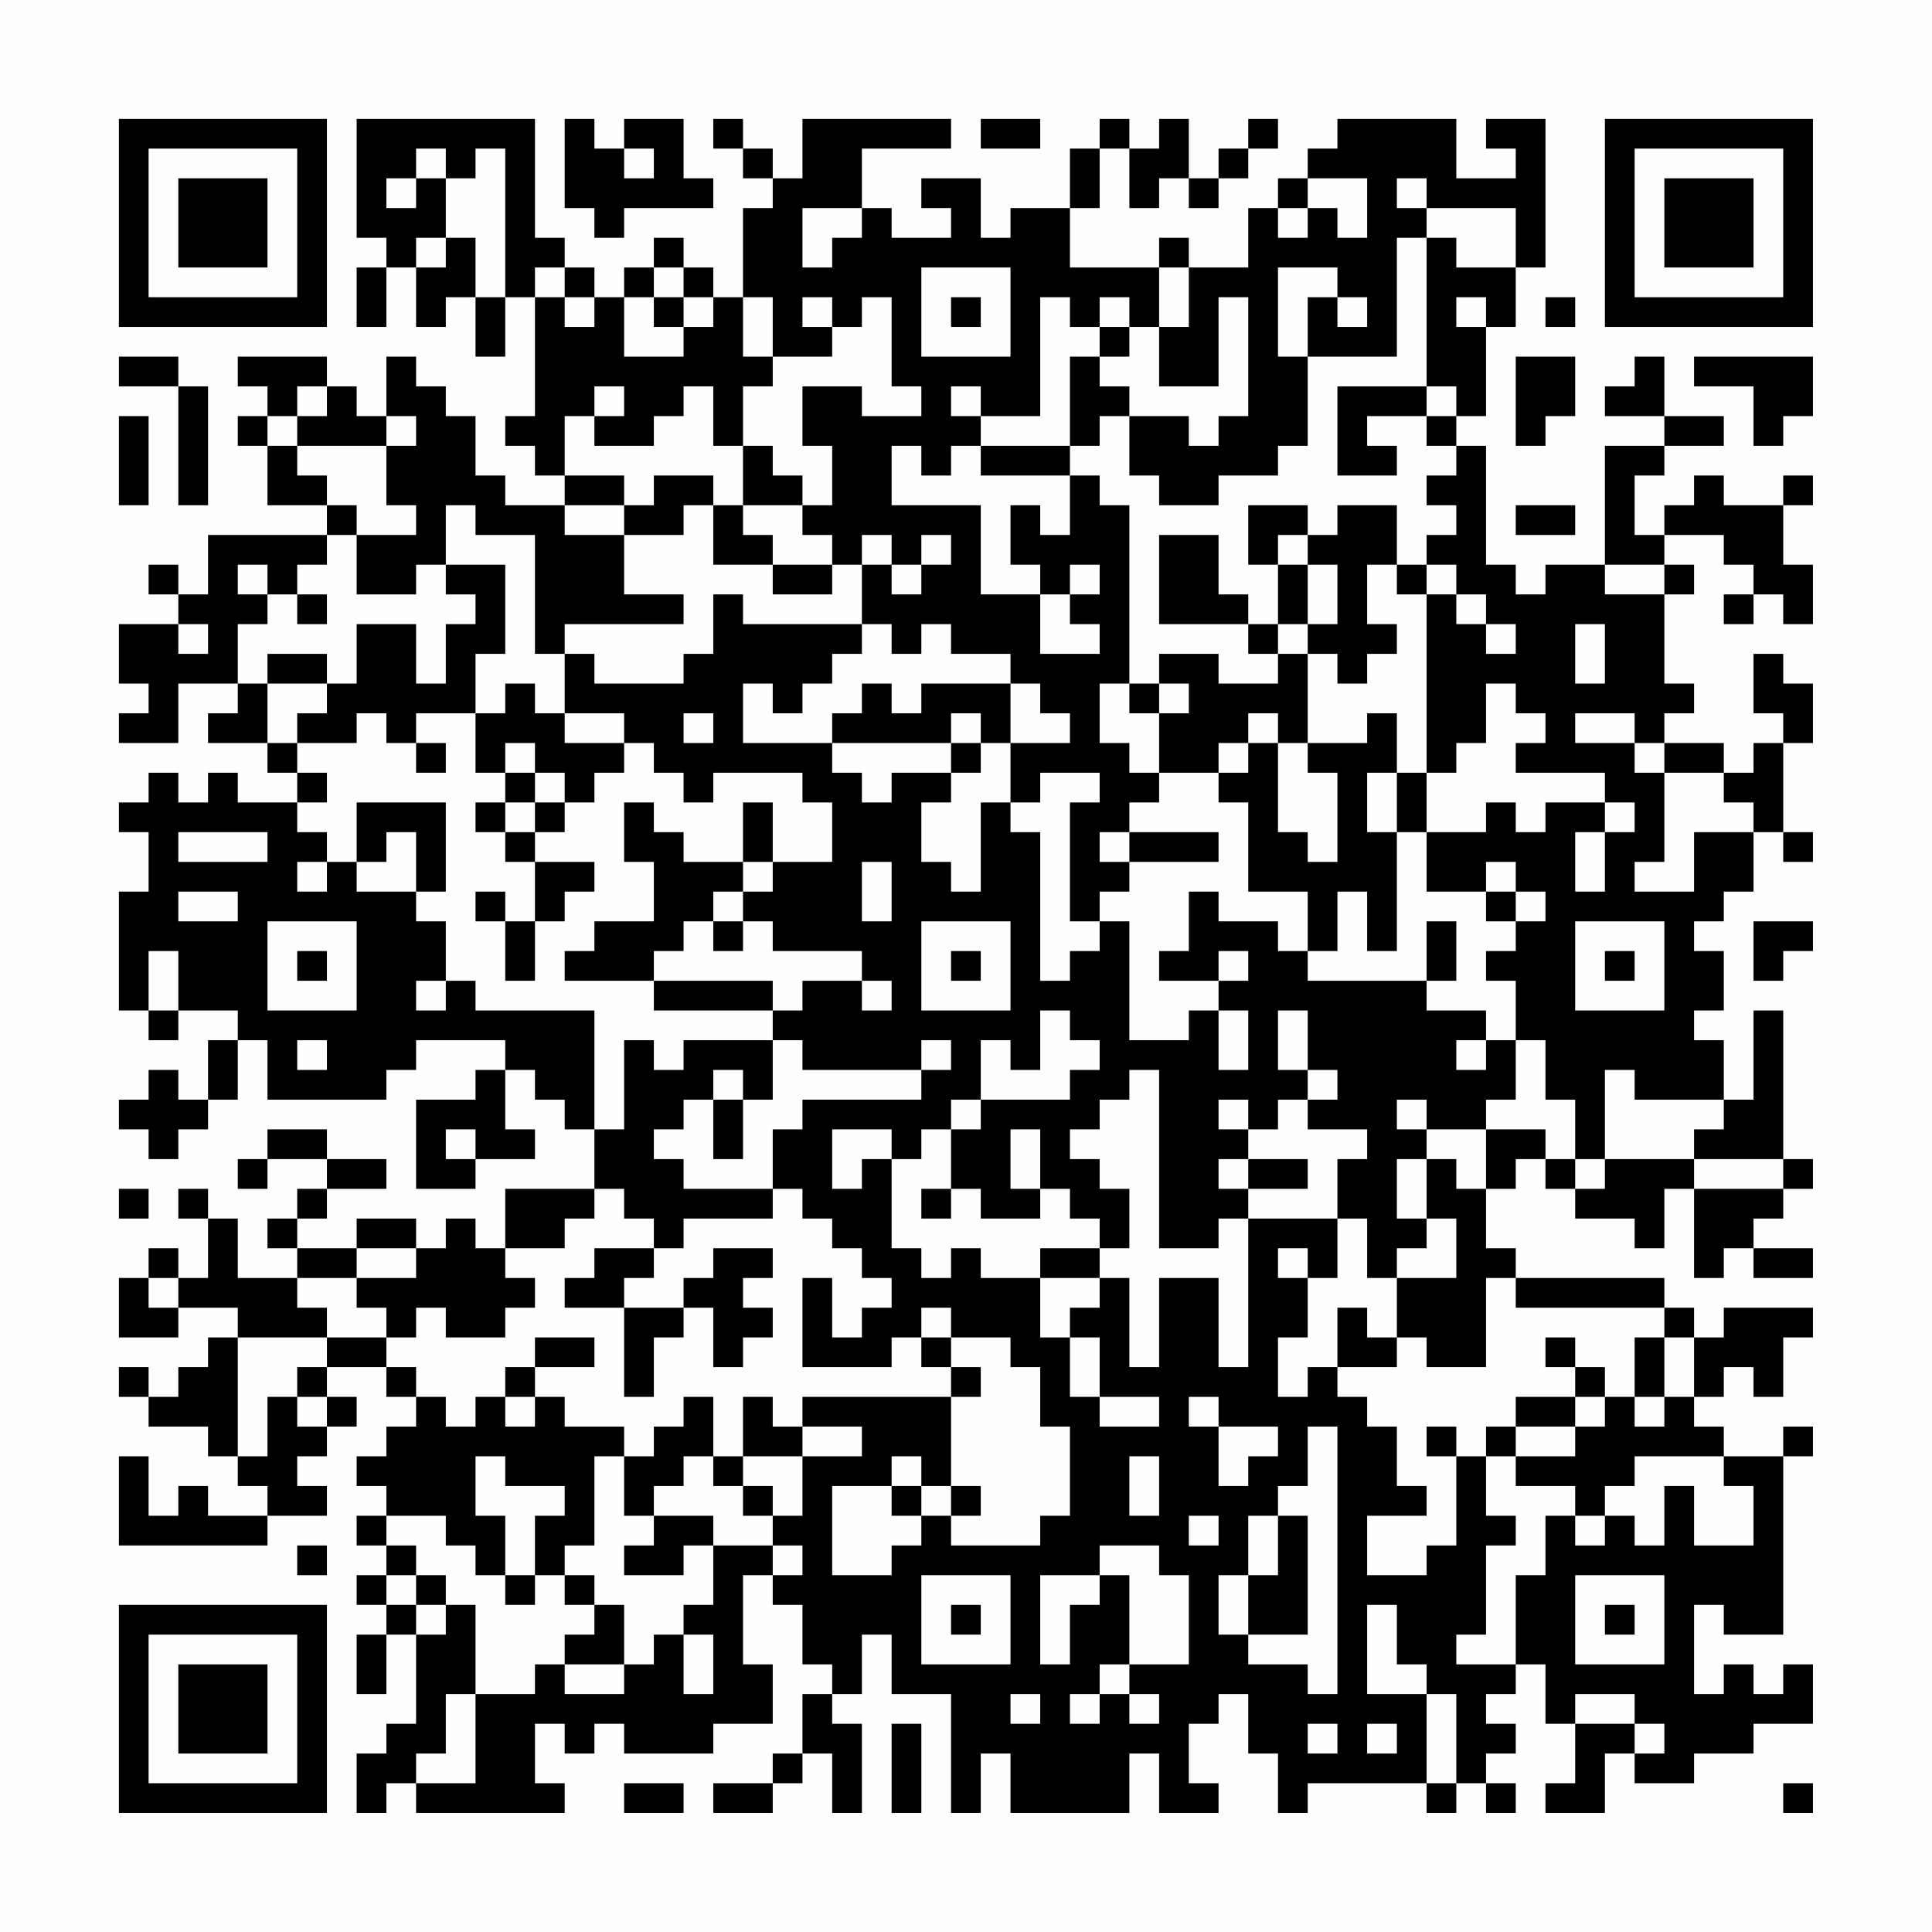 <?xml version="1.0" encoding="UTF-8"?>
<svg xmlns="http://www.w3.org/2000/svg" version="1.1" width="300" height="300" viewBox="0 0 300 300"><rect x="0" y="0" width="300" height="300" fill="#fefefe"/><g transform="scale(4.615)"><g transform="translate(4,4)"><path fill-rule="evenodd" d="M8 0L8 4L9 4L9 5L8 5L8 7L9 7L9 5L10 5L10 7L11 7L11 6L12 6L12 8L13 8L13 6L14 6L14 10L13 10L13 11L14 11L14 12L15 12L15 13L13 13L13 12L12 12L12 10L11 10L11 9L10 9L10 8L9 8L9 10L8 10L8 9L7 9L7 8L4 8L4 9L5 9L5 10L4 10L4 11L5 11L5 13L7 13L7 14L3 14L3 16L2 16L2 15L1 15L1 16L2 16L2 17L0 17L0 19L1 19L1 20L0 20L0 21L2 21L2 19L4 19L4 20L3 20L3 21L5 21L5 22L6 22L6 23L4 23L4 22L3 22L3 23L2 23L2 22L1 22L1 23L0 23L0 24L1 24L1 26L0 26L0 30L1 30L1 31L2 31L2 30L4 30L4 31L3 31L3 33L2 33L2 32L1 32L1 33L0 33L0 34L1 34L1 35L2 35L2 34L3 34L3 33L4 33L4 31L5 31L5 33L9 33L9 32L10 32L10 31L13 31L13 32L12 32L12 33L10 33L10 36L12 36L12 35L14 35L14 34L13 34L13 32L14 32L14 33L15 33L15 34L16 34L16 36L13 36L13 38L12 38L12 37L11 37L11 38L10 38L10 37L8 37L8 38L6 38L6 37L7 37L7 36L9 36L9 35L7 35L7 34L5 34L5 35L4 35L4 36L5 36L5 35L7 35L7 36L6 36L6 37L5 37L5 38L6 38L6 39L4 39L4 37L3 37L3 36L2 36L2 37L3 37L3 39L2 39L2 38L1 38L1 39L0 39L0 41L2 41L2 40L4 40L4 41L3 41L3 42L2 42L2 43L1 43L1 42L0 42L0 43L1 43L1 44L3 44L3 45L4 45L4 46L5 46L5 47L3 47L3 46L2 46L2 47L1 47L1 45L0 45L0 48L5 48L5 47L7 47L7 46L6 46L6 45L7 45L7 44L8 44L8 43L7 43L7 42L9 42L9 43L10 43L10 44L9 44L9 45L8 45L8 46L9 46L9 47L8 47L8 48L9 48L9 49L8 49L8 50L9 50L9 51L8 51L8 53L9 53L9 51L10 51L10 54L9 54L9 55L8 55L8 57L9 57L9 56L10 56L10 57L15 57L15 56L14 56L14 54L15 54L15 55L16 55L16 54L17 54L17 55L20 55L20 54L22 54L22 52L21 52L21 49L22 49L22 50L23 50L23 52L24 52L24 53L23 53L23 55L22 55L22 56L20 56L20 57L22 57L22 56L23 56L23 55L24 55L24 57L25 57L25 54L24 54L24 53L25 53L25 51L26 51L26 53L28 53L28 57L29 57L29 55L30 55L30 57L34 57L34 55L35 55L35 57L37 57L37 56L36 56L36 54L37 54L37 53L38 53L38 55L39 55L39 57L40 57L40 56L44 56L44 57L45 57L45 56L46 56L46 57L47 57L47 56L46 56L46 55L47 55L47 54L46 54L46 53L47 53L47 52L48 52L48 54L49 54L49 56L48 56L48 57L50 57L50 55L51 55L51 56L53 56L53 55L55 55L55 54L57 54L57 52L56 52L56 53L55 53L55 52L54 52L54 53L53 53L53 50L54 50L54 51L56 51L56 45L57 45L57 44L56 44L56 45L54 45L54 44L53 44L53 43L54 43L54 42L55 42L55 43L56 43L56 41L57 41L57 40L54 40L54 41L53 41L53 40L52 40L52 39L47 39L47 38L46 38L46 36L47 36L47 35L48 35L48 36L49 36L49 37L51 37L51 38L52 38L52 36L53 36L53 39L54 39L54 38L55 38L55 39L57 39L57 38L55 38L55 37L56 37L56 36L57 36L57 35L56 35L56 30L55 30L55 33L54 33L54 31L53 31L53 30L54 30L54 28L53 28L53 27L54 27L54 26L55 26L55 24L56 24L56 25L57 25L57 24L56 24L56 21L57 21L57 19L56 19L56 18L55 18L55 20L56 20L56 21L55 21L55 22L54 22L54 21L52 21L52 20L53 20L53 19L52 19L52 16L53 16L53 15L52 15L52 14L54 14L54 15L55 15L55 16L54 16L54 17L55 17L55 16L56 16L56 17L57 17L57 15L56 15L56 13L57 13L57 12L56 12L56 13L54 13L54 12L53 12L53 13L52 13L52 14L51 14L51 12L52 12L52 11L54 11L54 10L52 10L52 8L51 8L51 9L50 9L50 10L52 10L52 11L50 11L50 15L48 15L48 16L47 16L47 15L46 15L46 11L45 11L45 10L46 10L46 7L47 7L47 5L48 5L48 0L46 0L46 1L47 1L47 2L45 2L45 0L41 0L41 1L40 1L40 2L39 2L39 3L38 3L38 5L36 5L36 4L35 4L35 5L32 5L32 3L33 3L33 1L34 1L34 3L35 3L35 2L36 2L36 3L37 3L37 2L38 2L38 1L39 1L39 0L38 0L38 1L37 1L37 2L36 2L36 0L35 0L35 1L34 1L34 0L33 0L33 1L32 1L32 3L30 3L30 4L29 4L29 2L27 2L27 3L28 3L28 4L26 4L26 3L25 3L25 1L28 1L28 0L23 0L23 2L22 2L22 1L21 1L21 0L20 0L20 1L21 1L21 2L22 2L22 3L21 3L21 6L20 6L20 5L19 5L19 4L18 4L18 5L17 5L17 6L16 6L16 5L15 5L15 4L14 4L14 0ZM15 0L15 3L16 3L16 4L17 4L17 3L20 3L20 2L19 2L19 0L17 0L17 1L16 1L16 0ZM29 0L29 1L31 1L31 0ZM10 1L10 2L9 2L9 3L10 3L10 2L11 2L11 4L10 4L10 5L11 5L11 4L12 4L12 6L13 6L13 1L12 1L12 2L11 2L11 1ZM17 1L17 2L18 2L18 1ZM40 2L40 3L39 3L39 4L40 4L40 3L41 3L41 4L42 4L42 2ZM43 2L43 3L44 3L44 4L43 4L43 8L40 8L40 6L41 6L41 7L42 7L42 6L41 6L41 5L39 5L39 8L40 8L40 11L39 11L39 12L37 12L37 13L35 13L35 12L34 12L34 10L36 10L36 11L37 11L37 10L38 10L38 6L37 6L37 9L35 9L35 7L36 7L36 5L35 5L35 7L34 7L34 6L33 6L33 7L32 7L32 6L31 6L31 10L29 10L29 9L28 9L28 10L29 10L29 11L28 11L28 12L27 12L27 11L26 11L26 13L29 13L29 16L31 16L31 18L33 18L33 17L32 17L32 16L33 16L33 15L32 15L32 16L31 16L31 15L30 15L30 13L31 13L31 14L32 14L32 12L33 12L33 13L34 13L34 19L33 19L33 21L34 21L34 22L35 22L35 23L34 23L34 24L33 24L33 25L34 25L34 26L33 26L33 27L32 27L32 23L33 23L33 22L31 22L31 23L30 23L30 21L32 21L32 20L31 20L31 19L30 19L30 18L28 18L28 17L27 17L27 18L26 18L26 17L25 17L25 15L26 15L26 16L27 16L27 15L28 15L28 14L27 14L27 15L26 15L26 14L25 14L25 15L24 15L24 14L23 14L23 13L24 13L24 11L23 11L23 9L25 9L25 10L27 10L27 9L26 9L26 6L25 6L25 7L24 7L24 6L23 6L23 7L24 7L24 8L22 8L22 6L21 6L21 8L22 8L22 9L21 9L21 11L20 11L20 9L19 9L19 10L18 10L18 11L16 11L16 10L17 10L17 9L16 9L16 10L15 10L15 12L17 12L17 13L15 13L15 14L17 14L17 16L19 16L19 17L15 17L15 18L14 18L14 14L12 14L12 13L11 13L11 15L10 15L10 16L8 16L8 14L10 14L10 13L9 13L9 11L10 11L10 10L9 10L9 11L6 11L6 10L7 10L7 9L6 9L6 10L5 10L5 11L6 11L6 12L7 12L7 13L8 13L8 14L7 14L7 15L6 15L6 16L5 16L5 15L4 15L4 16L5 16L5 17L4 17L4 19L5 19L5 21L6 21L6 22L7 22L7 23L6 23L6 24L7 24L7 25L6 25L6 26L7 26L7 25L8 25L8 26L10 26L10 27L11 27L11 29L10 29L10 30L11 30L11 29L12 29L12 30L16 30L16 34L17 34L17 31L18 31L18 32L19 32L19 31L22 31L22 33L21 33L21 32L20 32L20 33L19 33L19 34L18 34L18 35L19 35L19 36L22 36L22 37L19 37L19 38L18 38L18 37L17 37L17 36L16 36L16 37L15 37L15 38L13 38L13 39L14 39L14 40L13 40L13 41L11 41L11 40L10 40L10 41L9 41L9 40L8 40L8 39L10 39L10 38L8 38L8 39L6 39L6 40L7 40L7 41L4 41L4 45L5 45L5 43L6 43L6 44L7 44L7 43L6 43L6 42L7 42L7 41L9 41L9 42L10 42L10 43L11 43L11 44L12 44L12 43L13 43L13 44L14 44L14 43L15 43L15 44L17 44L17 45L16 45L16 48L15 48L15 49L14 49L14 47L15 47L15 46L13 46L13 45L12 45L12 47L13 47L13 49L12 49L12 48L11 48L11 47L9 47L9 48L10 48L10 49L9 49L9 50L10 50L10 51L11 51L11 50L12 50L12 53L11 53L11 55L10 55L10 56L12 56L12 53L14 53L14 52L15 52L15 53L17 53L17 52L18 52L18 51L19 51L19 53L20 53L20 51L19 51L19 50L20 50L20 48L22 48L22 49L23 49L23 48L22 48L22 47L23 47L23 45L25 45L25 44L23 44L23 43L28 43L28 46L27 46L27 45L26 45L26 46L24 46L24 49L26 49L26 48L27 48L27 47L28 47L28 48L31 48L31 47L32 47L32 44L31 44L31 42L30 42L30 41L28 41L28 40L27 40L27 41L26 41L26 42L23 42L23 39L24 39L24 41L25 41L25 40L26 40L26 39L25 39L25 38L24 38L24 37L23 37L23 36L22 36L22 34L23 34L23 33L27 33L27 32L28 32L28 31L27 31L27 32L23 32L23 31L22 31L22 30L23 30L23 29L25 29L25 30L26 30L26 29L25 29L25 28L22 28L22 27L21 27L21 26L22 26L22 25L24 25L24 23L23 23L23 22L20 22L20 23L19 23L19 22L18 22L18 21L17 21L17 20L15 20L15 18L16 18L16 19L19 19L19 18L20 18L20 16L21 16L21 17L25 17L25 18L24 18L24 19L23 19L23 20L22 20L22 19L21 19L21 21L24 21L24 22L25 22L25 23L26 23L26 22L28 22L28 23L27 23L27 25L28 25L28 26L29 26L29 23L30 23L30 24L31 24L31 29L32 29L32 28L33 28L33 27L34 27L34 31L36 31L36 30L37 30L37 32L38 32L38 30L37 30L37 29L38 29L38 28L37 28L37 29L35 29L35 28L36 28L36 26L37 26L37 27L39 27L39 28L40 28L40 29L44 29L44 30L46 30L46 31L45 31L45 32L46 32L46 31L47 31L47 33L46 33L46 34L44 34L44 33L43 33L43 34L44 34L44 35L43 35L43 37L44 37L44 38L43 38L43 39L42 39L42 37L41 37L41 35L42 35L42 34L40 34L40 33L41 33L41 32L40 32L40 30L39 30L39 32L40 32L40 33L39 33L39 34L38 34L38 33L37 33L37 34L38 34L38 35L37 35L37 36L38 36L38 37L37 37L37 38L35 38L35 32L34 32L34 33L33 33L33 34L32 34L32 35L33 35L33 36L34 36L34 38L33 38L33 37L32 37L32 36L31 36L31 34L30 34L30 36L31 36L31 37L29 37L29 36L28 36L28 34L29 34L29 33L32 33L32 32L33 32L33 31L32 31L32 30L31 30L31 32L30 32L30 31L29 31L29 33L28 33L28 34L27 34L27 35L26 35L26 34L24 34L24 36L25 36L25 35L26 35L26 38L27 38L27 39L28 39L28 38L29 38L29 39L31 39L31 41L32 41L32 43L33 43L33 44L35 44L35 43L33 43L33 41L32 41L32 40L33 40L33 39L34 39L34 42L35 42L35 39L37 39L37 42L38 42L38 37L41 37L41 39L40 39L40 38L39 38L39 39L40 39L40 41L39 41L39 43L40 43L40 42L41 42L41 43L42 43L42 44L43 44L43 46L44 46L44 47L42 47L42 49L44 49L44 48L45 48L45 45L46 45L46 47L47 47L47 48L46 48L46 51L45 51L45 52L47 52L47 49L48 49L48 47L49 47L49 48L50 48L50 47L51 47L51 48L52 48L52 46L53 46L53 48L55 48L55 46L54 46L54 45L51 45L51 46L50 46L50 47L49 47L49 46L47 46L47 45L49 45L49 44L50 44L50 43L51 43L51 44L52 44L52 43L53 43L53 41L52 41L52 40L47 40L47 39L46 39L46 42L44 42L44 41L43 41L43 39L45 39L45 37L44 37L44 35L45 35L45 36L46 36L46 34L48 34L48 35L49 35L49 36L50 36L50 35L53 35L53 36L56 36L56 35L53 35L53 34L54 34L54 33L51 33L51 32L50 32L50 35L49 35L49 33L48 33L48 31L47 31L47 29L46 29L46 28L47 28L47 27L48 27L48 26L47 26L47 25L46 25L46 26L44 26L44 24L46 24L46 23L47 23L47 24L48 24L48 23L50 23L50 24L49 24L49 26L50 26L50 24L51 24L51 23L50 23L50 22L47 22L47 21L48 21L48 20L47 20L47 19L46 19L46 21L45 21L45 22L44 22L44 16L45 16L45 17L46 17L46 18L47 18L47 17L46 17L46 16L45 16L45 15L44 15L44 14L45 14L45 13L44 13L44 12L45 12L45 11L44 11L44 10L45 10L45 9L44 9L44 4L45 4L45 5L47 5L47 3L44 3L44 2ZM23 3L23 5L24 5L24 4L25 4L25 3ZM14 5L14 6L15 6L15 7L16 7L16 6L15 6L15 5ZM18 5L18 6L17 6L17 8L19 8L19 7L20 7L20 6L19 6L19 5ZM27 5L27 8L30 8L30 5ZM18 6L18 7L19 7L19 6ZM28 6L28 7L29 7L29 6ZM45 6L45 7L46 7L46 6ZM48 6L48 7L49 7L49 6ZM33 7L33 8L32 8L32 11L29 11L29 12L32 12L32 11L33 11L33 10L34 10L34 9L33 9L33 8L34 8L34 7ZM0 8L0 9L2 9L2 13L3 13L3 9L2 9L2 8ZM47 8L47 11L48 11L48 10L49 10L49 8ZM53 8L53 9L55 9L55 11L56 11L56 10L57 10L57 8ZM41 9L41 12L43 12L43 11L42 11L42 10L44 10L44 9ZM0 10L0 13L1 13L1 10ZM21 11L21 13L20 13L20 12L18 12L18 13L17 13L17 14L19 14L19 13L20 13L20 15L22 15L22 16L24 16L24 15L22 15L22 14L21 14L21 13L23 13L23 12L22 12L22 11ZM38 13L38 15L39 15L39 17L38 17L38 16L37 16L37 14L35 14L35 17L38 17L38 18L39 18L39 19L37 19L37 18L35 18L35 19L34 19L34 20L35 20L35 22L37 22L37 23L38 23L38 26L40 26L40 28L41 28L41 26L42 26L42 28L43 28L43 24L44 24L44 22L43 22L43 20L42 20L42 21L40 21L40 18L41 18L41 19L42 19L42 18L43 18L43 17L42 17L42 15L43 15L43 16L44 16L44 15L43 15L43 13L41 13L41 14L40 14L40 13ZM47 13L47 14L49 14L49 13ZM39 14L39 15L40 15L40 17L39 17L39 18L40 18L40 17L41 17L41 15L40 15L40 14ZM11 15L11 16L12 16L12 17L11 17L11 19L10 19L10 17L8 17L8 19L7 19L7 18L5 18L5 19L7 19L7 20L6 20L6 21L8 21L8 20L9 20L9 21L10 21L10 22L11 22L11 21L10 21L10 20L12 20L12 22L13 22L13 23L12 23L12 24L13 24L13 25L14 25L14 27L13 27L13 26L12 26L12 27L13 27L13 29L14 29L14 27L15 27L15 26L16 26L16 25L14 25L14 24L15 24L15 23L16 23L16 22L17 22L17 21L15 21L15 20L14 20L14 19L13 19L13 20L12 20L12 18L13 18L13 15ZM50 15L50 16L52 16L52 15ZM6 16L6 17L7 17L7 16ZM2 17L2 18L3 18L3 17ZM49 17L49 19L50 19L50 17ZM25 19L25 20L24 20L24 21L28 21L28 22L29 22L29 21L30 21L30 19L27 19L27 20L26 20L26 19ZM35 19L35 20L36 20L36 19ZM19 20L19 21L20 21L20 20ZM28 20L28 21L29 21L29 20ZM38 20L38 21L37 21L37 22L38 22L38 21L39 21L39 24L40 24L40 25L41 25L41 22L40 22L40 21L39 21L39 20ZM49 20L49 21L51 21L51 22L52 22L52 25L51 25L51 26L53 26L53 24L55 24L55 23L54 23L54 22L52 22L52 21L51 21L51 20ZM13 21L13 22L14 22L14 23L13 23L13 24L14 24L14 23L15 23L15 22L14 22L14 21ZM42 22L42 24L43 24L43 22ZM8 23L8 25L9 25L9 24L10 24L10 26L11 26L11 23ZM17 23L17 25L18 25L18 27L16 27L16 28L15 28L15 29L18 29L18 30L22 30L22 29L18 29L18 28L19 28L19 27L20 27L20 28L21 28L21 27L20 27L20 26L21 26L21 25L22 25L22 23L21 23L21 25L19 25L19 24L18 24L18 23ZM2 24L2 25L5 25L5 24ZM34 24L34 25L37 25L37 24ZM25 25L25 27L26 27L26 25ZM2 26L2 27L4 27L4 26ZM46 26L46 27L47 27L47 26ZM5 27L5 30L8 30L8 27ZM27 27L27 30L30 30L30 27ZM44 27L44 29L45 29L45 27ZM49 27L49 30L52 30L52 27ZM55 27L55 29L56 29L56 28L57 28L57 27ZM1 28L1 30L2 30L2 28ZM6 28L6 29L7 29L7 28ZM28 28L28 29L29 29L29 28ZM50 28L50 29L51 29L51 28ZM6 31L6 32L7 32L7 31ZM20 33L20 35L21 35L21 33ZM11 34L11 35L12 35L12 34ZM38 35L38 36L40 36L40 35ZM0 36L0 37L1 37L1 36ZM27 36L27 37L28 37L28 36ZM16 38L16 39L15 39L15 40L17 40L17 43L18 43L18 41L19 41L19 40L20 40L20 42L21 42L21 41L22 41L22 40L21 40L21 39L22 39L22 38L20 38L20 39L19 39L19 40L17 40L17 39L18 39L18 38ZM31 38L31 39L33 39L33 38ZM1 39L1 40L2 40L2 39ZM41 40L41 42L43 42L43 41L42 41L42 40ZM14 41L14 42L13 42L13 43L14 43L14 42L16 42L16 41ZM27 41L27 42L28 42L28 43L29 43L29 42L28 42L28 41ZM48 41L48 42L49 42L49 43L47 43L47 44L46 44L46 45L47 45L47 44L49 44L49 43L50 43L50 42L49 42L49 41ZM51 41L51 43L52 43L52 41ZM19 43L19 44L18 44L18 45L17 45L17 47L18 47L18 48L17 48L17 49L19 49L19 48L20 48L20 47L18 47L18 46L19 46L19 45L20 45L20 46L21 46L21 47L22 47L22 46L21 46L21 45L23 45L23 44L22 44L22 43L21 43L21 45L20 45L20 43ZM36 43L36 44L37 44L37 46L38 46L38 45L39 45L39 44L37 44L37 43ZM40 44L40 46L39 46L39 47L38 47L38 49L37 49L37 51L38 51L38 52L40 52L40 53L41 53L41 44ZM44 44L44 45L45 45L45 44ZM34 45L34 47L35 47L35 45ZM26 46L26 47L27 47L27 46ZM28 46L28 47L29 47L29 46ZM36 47L36 48L37 48L37 47ZM39 47L39 49L38 49L38 51L40 51L40 47ZM6 48L6 49L7 49L7 48ZM33 48L33 49L31 49L31 52L32 52L32 50L33 50L33 49L34 49L34 52L33 52L33 53L32 53L32 54L33 54L33 53L34 53L34 54L35 54L35 53L34 53L34 52L36 52L36 49L35 49L35 48ZM10 49L10 50L11 50L11 49ZM13 49L13 50L14 50L14 49ZM15 49L15 50L16 50L16 51L15 51L15 52L17 52L17 50L16 50L16 49ZM27 49L27 52L30 52L30 49ZM49 49L49 52L52 52L52 49ZM28 50L28 51L29 51L29 50ZM42 50L42 53L44 53L44 56L45 56L45 53L44 53L44 52L43 52L43 50ZM50 50L50 51L51 51L51 50ZM30 53L30 54L31 54L31 53ZM49 53L49 54L51 54L51 55L52 55L52 54L51 54L51 53ZM26 54L26 57L27 57L27 54ZM40 54L40 55L41 55L41 54ZM42 54L42 55L43 55L43 54ZM17 56L17 57L19 57L19 56ZM56 56L56 57L57 57L57 56ZM0 0L0 7L7 7L7 0ZM1 1L1 6L6 6L6 1ZM2 2L2 5L5 5L5 2ZM50 0L50 7L57 7L57 0ZM51 1L51 6L56 6L56 1ZM52 2L52 5L55 5L55 2ZM0 50L0 57L7 57L7 50ZM1 51L1 56L6 56L6 51ZM2 52L2 55L5 55L5 52Z" fill="#000000"/></g></g></svg>
